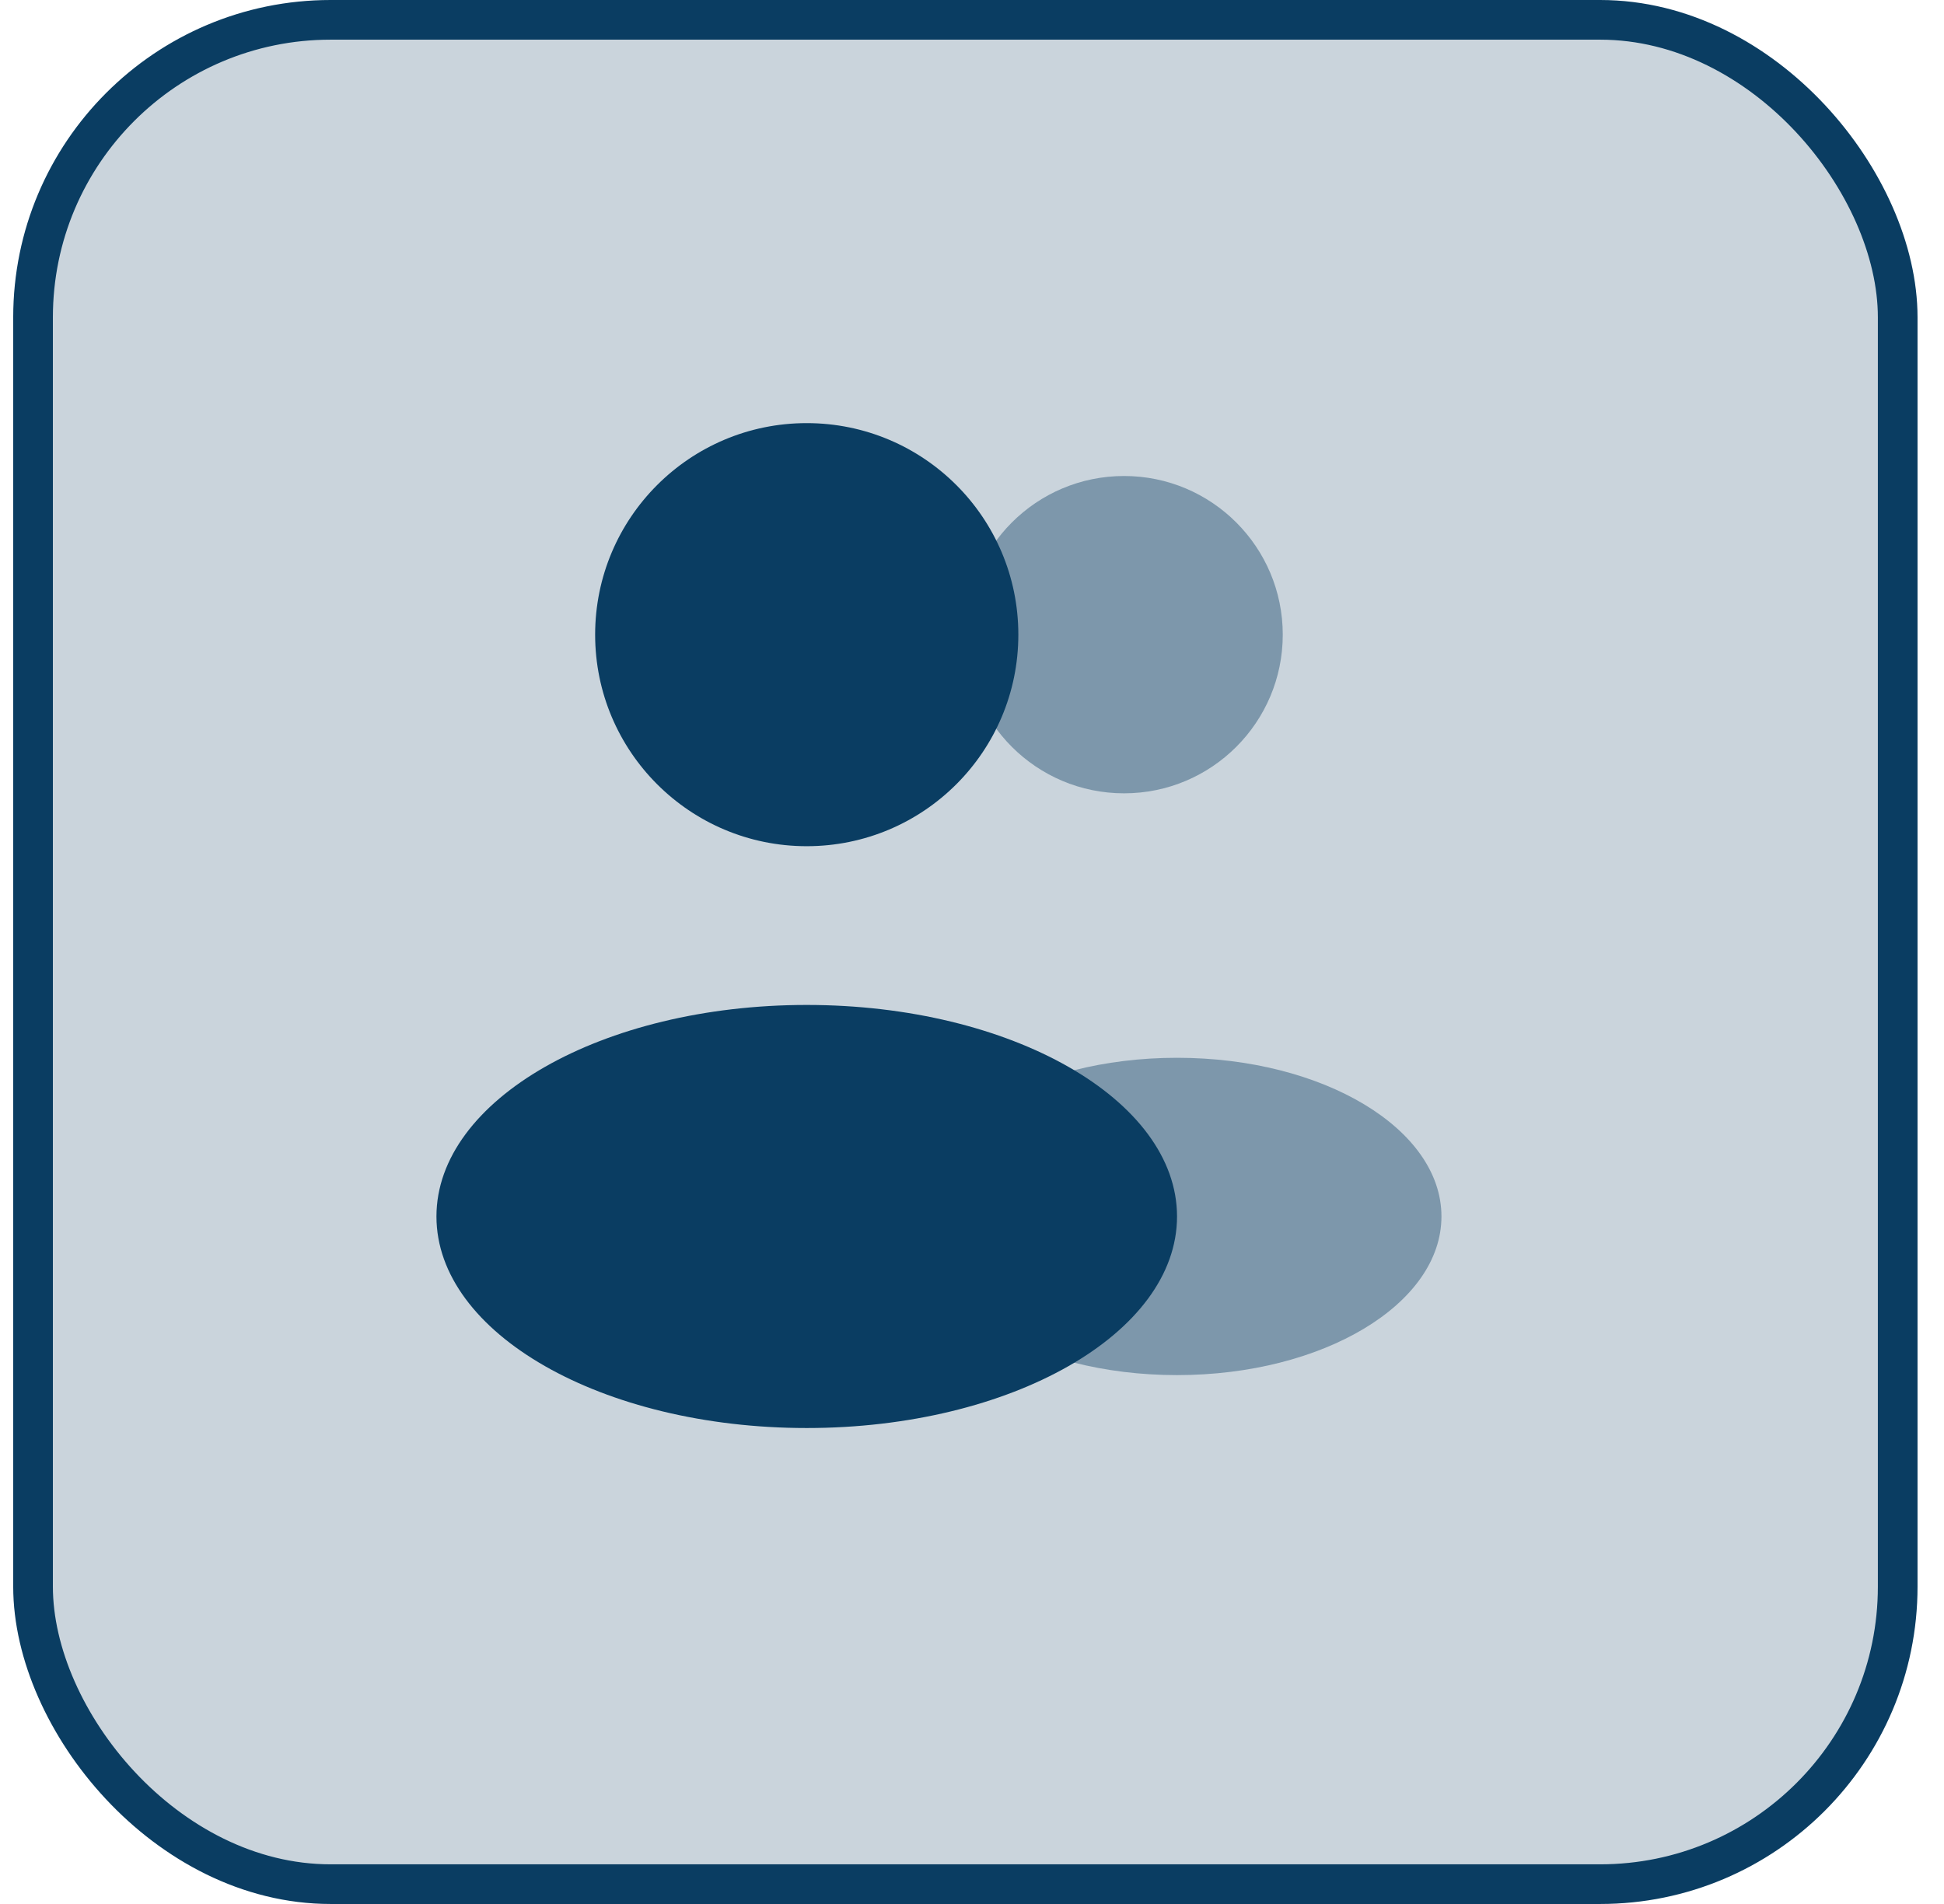 <svg width="49" height="48" viewBox="0 0 49 48" fill="none" xmlns="http://www.w3.org/2000/svg">
<rect x="0.833" y="0.5" width="47" height="47" rx="7.5" fill="#CAD4DC"/>
<rect x="0.833" y="0.5" width="47" height="47" rx="7.5" stroke="#0A3D62"/>
<path opacity="0.4" d="M28.333 20C30.542 20 32.333 18.209 32.333 16C32.333 13.791 30.542 12 28.333 12C26.124 12 24.333 13.791 24.333 16C24.333 18.209 26.124 20 28.333 20Z" fill="#0A3D62"/>
<path opacity="0.4" d="M29.667 34.667C33.349 34.667 36.333 32.876 36.333 30.667C36.333 28.457 33.349 26.667 29.667 26.667C25.985 26.667 23 28.457 23 30.667C23 32.876 25.985 34.667 29.667 34.667Z" fill="#0A3D62"/>
<path d="M20.334 21.333C23.28 21.333 25.668 18.945 25.668 16C25.668 13.054 23.28 10.667 20.334 10.667C17.389 10.667 15.001 13.054 15.001 16C15.001 18.945 17.389 21.333 20.334 21.333Z" fill="#0A3D62"/>
<path d="M20.334 36.001C25.489 36.001 29.668 33.614 29.668 30.668C29.668 27.723 25.489 25.335 20.334 25.335C15.18 25.335 11.001 27.723 11.001 30.668C11.001 33.614 15.18 36.001 20.334 36.001Z" fill="#0A3D62"/>
</svg>
